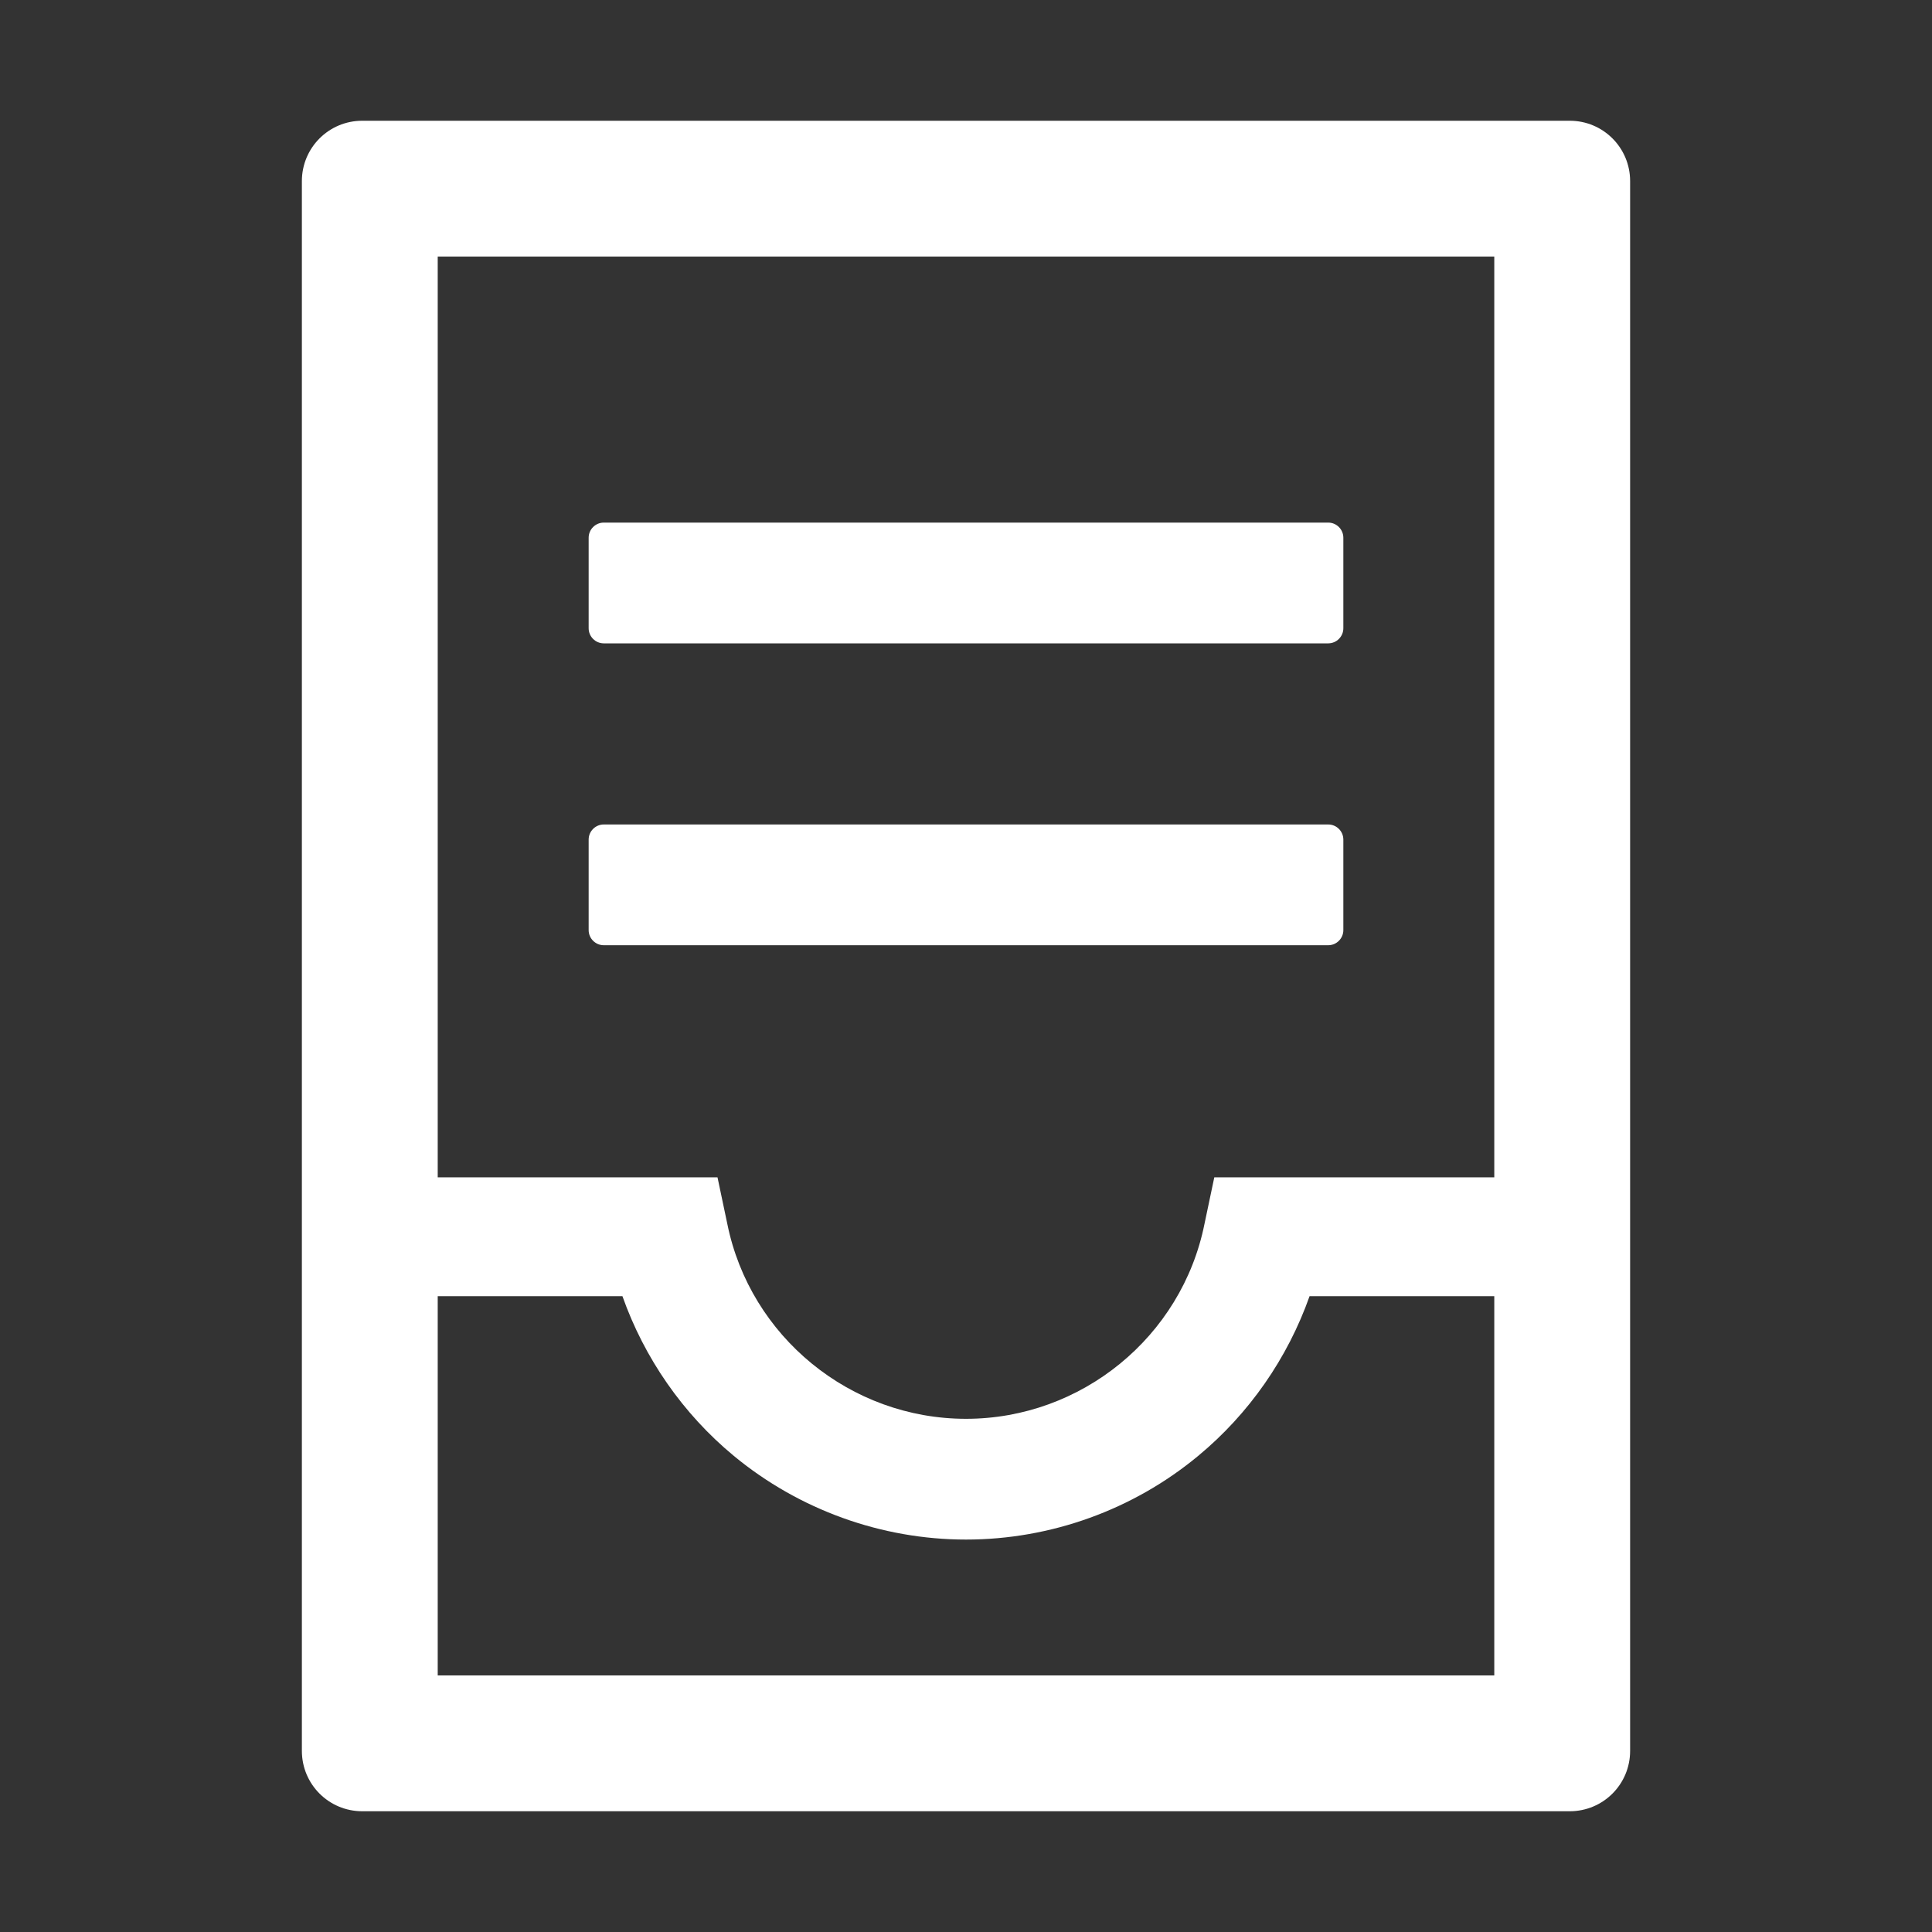 <svg width="48" height="48" viewBox="0 0 48 48" fill="none" xmlns="http://www.w3.org/2000/svg" xmlns:xlink="http://www.w3.org/1999/xlink">
	<rect x="0" y="0" width="48" height="48" fill="#333333" stroke="none"/>
	<desc>
			Created with Pixso.
	</desc>
	<defs/>
	<g opacity="0">
		<rect id="矩形" width="48" height="48" fill="#1677FF"/>
	</g>
	<path id="形状" d="M9 3L39 3C39.83 3 40.5 3.67 40.5 4.5L40.5 43.5C40.5 44.33 39.83 45 39 45L9 45C8.17 45 7.5 44.33 7.5 43.5L7.5 4.5C7.5 3.67 8.17 3 9 3ZM30.169 29.25L37.125 29.25L37.125 6.375L10.875 6.375L10.875 29.25L17.826 29.25L18.07 30.408C18.638 33.211 21.131 35.25 24 35.25C26.869 35.25 29.362 33.211 29.925 30.408L30.169 29.25ZM15 15.984L33 15.984C33.206 15.984 33.375 15.815 33.375 15.609L33.375 13.359C33.375 13.153 33.206 12.984 33 12.984L15 12.984C14.794 12.984 14.625 13.153 14.625 13.359L14.625 15.609C14.625 15.815 14.794 15.984 15 15.984ZM33 23.484L15 23.484C14.794 23.484 14.625 23.315 14.625 23.109L14.625 20.859C14.625 20.653 14.794 20.484 15 20.484L33 20.484C33.206 20.484 33.375 20.653 33.375 20.859L33.375 23.109C33.375 23.315 33.206 23.484 33 23.484ZM10.875 32.203L10.875 41.625L37.125 41.625L37.125 32.203L32.536 32.203C31.992 33.741 31.036 35.123 29.766 36.173C28.148 37.514 26.1 38.25 24 38.25C21.9 38.25 19.852 37.509 18.234 36.173C16.964 35.123 16.008 33.741 15.464 32.203L10.875 32.203Z" clip-rule="evenodd" fill-rule="evenodd" fill="#FFFFFF" fill-opacity="1"/>
</svg>
